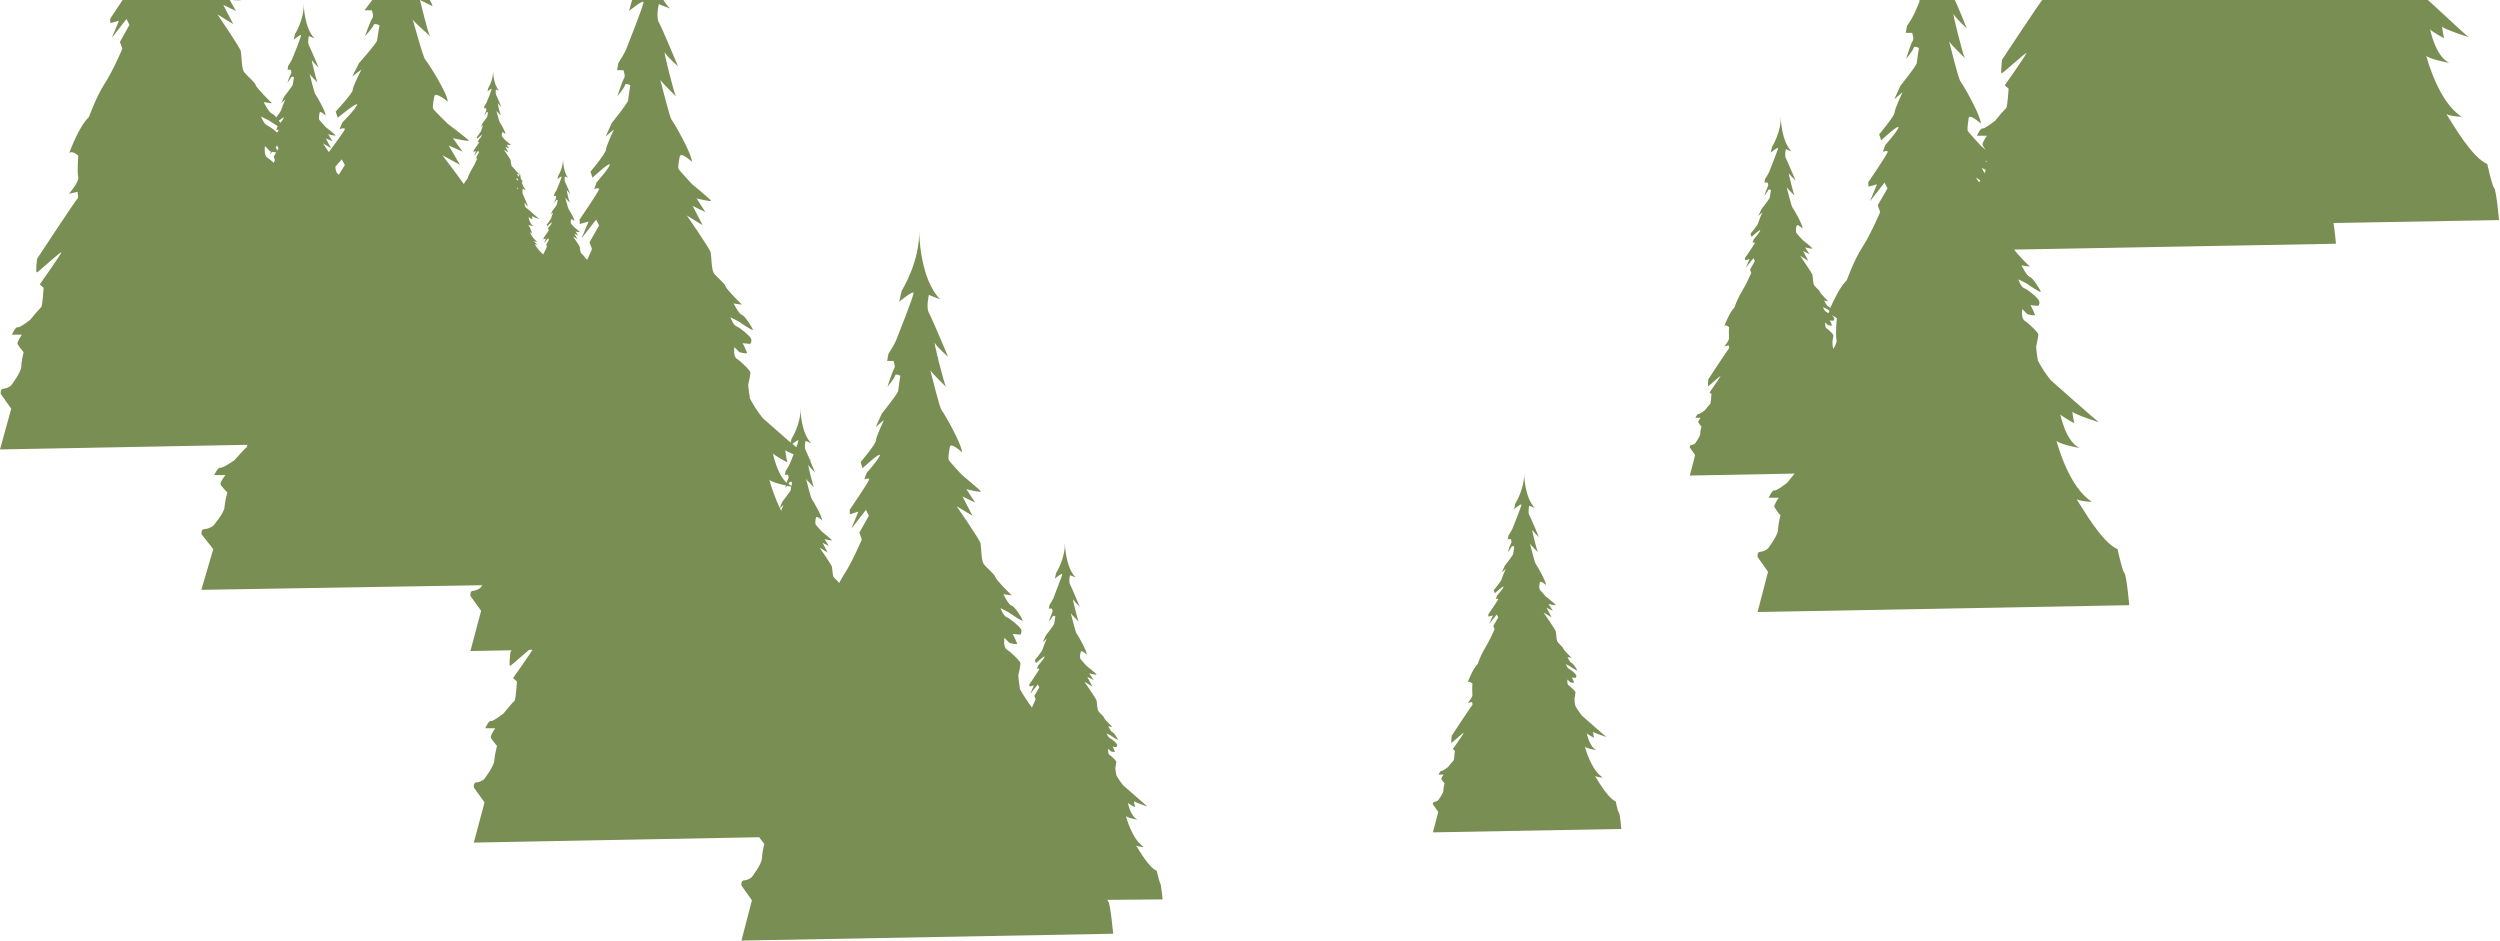 <?xml version="1.0" encoding="utf-8"?>
<!-- Generator: Adobe Illustrator 23.1.1, SVG Export Plug-In . SVG Version: 6.00 Build 0)  -->
<svg version="1.1" id="Layer_1" xmlns="http://www.w3.org/2000/svg" xmlns:xlink="http://www.w3.org/1999/xlink" x="0px" y="0px"
	 viewBox="0 0 1025.7 386.1" style="enable-background:new 0 0 1025.7 386.1;" xml:space="preserve">
<style type="text/css">
	.st0{fill:#798E52;}
</style>
<title>Asset 7</title>
<g>
	<g id="Layer_3">
		<path class="st0" d="M277.5,39.7C277.5,39.8,277.5,39.8,277.5,39.7C277.7,39.8,277.6,39.8,277.5,39.7z"/>
		<path class="st0" d="M266.5-24.7L266.5-24.7z"/>
		<path class="st0" d="M388.4,158.8c0,0.1,0,0.1,0.1,0.1S388.4,158.9,388.4,158.8z"/>
		<path class="st0" d="M377.3,94.3L377.3,94.3z"/>
		<path class="st0" d="M806.1,24C806.1,24,806.1,24.1,806.1,24C806.2,24.2,806.2,24.1,806.1,24z"/>
		<path class="st0" d="M787.5-0.2c0.4,0.8-1.5,4.2-1.9,5.4c-0.9,1.9-2,3.7-3.2,5.4l-0.5,2.9h2.6c0,0,0.9,2.4,0.3,3.2
			c-0.7,0.8-2.8,7.5-2.8,7.5s2.8-3.3,3.1-4.5s2.2,0,2.2,0s-0.8,5.1-0.9,6.2s-6.7,9.3-6.7,9.3l-2.5,5.5l3.4-2.9c0,0-3.3,7-3.3,8.4
			s-6.3,8.9-6.3,8.9l0.8,2.5c0,0,7.1-6.6,7.1-5.4s-5.4,7.3-5.4,7.3l-1,2.8c0,0,2-0.8,2,0s-8,12.5-8,12.5l0.1,1.8l3.5-1l-2.9,7l6-7.7
			l1.2,2.4l-4,6.9l1,2.8c0,0-3.8,9-7.3,14.4c-3.5,5.4-6.4,13.6-6.4,13.6c-2.7,2.5-5.2,7.9-6.8,11.4c-0.2-0.3-0.5-0.5-0.8-0.7
			c-0.7-0.2-1.7-2.4-1.7-2.4l1.7,0.3c0,0-3.3-3.2-3.4-3.8s-1.9-2-2.4-2.8s-0.5-3.6-0.7-4.3s-5-7.7-5-7.7l3.3,2l-2.1-4l2.6,1.3
			l-1.8-2.8c0,0,3.2,0.8,3,0.4s-4-3.4-4-3.4s-2.5-2.7-2.7-3.1c-0.1-0.9-0.1-1.8,0.2-2.7c0.2-1.1,2.5,1.1,2.5,1.1
			c0-1.7-3.7-8.1-4.2-8.7s-2.1-7.5-2.4-8.4c0.3,0.7,3.6,3.8,3.3,3.6s-2.8-10-2.3-9.1c0.8,1,1.7,2,2.7,2.9c0,0-3.4-8.1-4-9.2
			c-0.6-1.1,0-3.7,0-3.7l2.3,0.9c-4.1-4.2-4.4-13.3-4.4-14.5c0.3,6.6-3.6,12.7-3.6,12.7l-0.5,2.3c0,0,2.8-2.2,3-1.9s-3.5,9.4-3.7,10
			c-0.5,0.9-1,1.8-1.6,2.7l-0.3,1.5h1.3c0,0,0.5,1.2,0.1,1.6c-0.5,1.2-1,2.5-1.4,3.8c0.6-0.7,1.1-1.5,1.6-2.3c0.2-0.6,1.1,0,1.1,0
			s-0.4,2.6-0.5,3.1s-3.4,4.7-3.4,4.7l-1.3,2.8l1.7-1.5c-0.7,1.4-1.2,2.8-1.7,4.3c0,0.7-3.2,4.5-3.2,4.5l0.4,1.3
			c0,0,3.6-3.3,3.6-2.7s-2.7,3.7-2.7,3.7l-0.5,1.4c0,0,1-0.4,1,0s-4.1,6.3-4.1,6.3l0.1,0.9l1.8-0.5l-1.5,3.5l3.1-3.9l0.6,1.2l-2,3.5
			l0.5,1.4c-1.1,2.5-2.3,5-3.7,7.3c-1.3,2.2-2.4,4.5-3.2,6.9c-2.1,2-4.1,7.5-4.1,7.5c0.6-0.6,1.9,0.5,1.9,0.5c-0.1,1.5-0.1,3,0,4.4
			c0.2,1-1.9,3.5-1.9,3.5l1.8-0.4c0,0,0.3,1.3,0,1.4s-8.4,12.5-8.4,12.5s-0.3,2.9-0.1,2.9s5.1-4.5,5.1-4.2s-4.5,6.7-4.5,6.7l0.8,0.7
			c0,0-0.3,3.9-0.5,4s-2.2,2.6-2.2,2.6s-2.2,1.7-2.7,1.6s-1.2,1.5-1.2,1.5h2.1c0,0-1.1,1.5-0.9,1.9c0.3,0.6,0.8,1.2,1.3,1.7
			c-0.3,1-0.5,2-0.5,3c-0.1,1.2-2.1,3.9-2.1,3.9c-0.5,0.4-1,0.6-1.6,0.7c-0.7,0-0.6,1-0.6,1l2.2,3.1l-2.2,8.4l43-0.8
			c-1.3,1.6-3.1,3.8-3.1,3.8s-4.3,3.4-5.2,3.1s-2.3,3-2.3,3h4.1c0,0-2.1,2.9-1.8,3.8c0.7,1.2,1.5,2.4,2.5,3.4c-0.5,2-0.9,4-1,6
			c0,2.2-4.1,7.6-4.1,7.6c-0.9,0.8-2,1.3-3.2,1.4c-1.4,0-1.1,2.1-1.1,2.1l4.3,6.1l-4.3,16.5l152.5-2.8c0,0-1.1-12.3-2-13.2
			s-2.8-9.8-2.8-9.8c-6.4-2.7-14.3-16.7-16.8-20.5c1.8,1,6.3,1.1,6.3,1.1c-9.4-5.9-14.1-23.4-14.6-25.2c0.6,1.5,9.5,3.1,9.5,3.1
			c-5.7-2.8-7.6-12.9-7.9-13.8c0.3,0.6,6.2,4.1,5.8,3.5s-1-5.5-0.8-4.6s11.6,4.7,10.7,4.2s-18.8-16.4-19.6-17.1
			c-2-2.5-3.8-5.2-5.3-8.1c-0.3-1.9-0.6-3.8-0.7-5.7c0,0,0.9-4,0.9-4.9s-4-4.7-5.6-5.7s-1-4.8-1-4.8l2.1,2.1c0,0,3.2,0.9,3.1,0.2
			c-0.5-1.3-1.1-2.6-1.8-3.9l3.2,0.3c0.5-0.6,0.6-1.4,0.3-2.1c-0.4-1.1-4.5-4.6-6-5.1s-2.5-3.7-2.5-3.7l3.2,1.6c0,0,6.1,4.2,6,3.5
			s-3.2-5.7-4.5-6.1s-3.4-4.7-3.4-4.7l3.4,0.5c0,0-5.3-5.2-6.4-7l132-2.4c0,0-0.4-4.7-1-8.5l67.9-1.2c0,0-1.1-12.3-2-13.2
			s-2.8-9.8-2.8-9.8c-6.4-2.7-14.3-16.7-16.8-20.5c1.8,1,6.3,1.1,6.3,1.1c-9.4-5.9-14.1-23.4-14.6-25.2c0.6,1.5,9.5,3.1,9.5,3.1
			c-5.7-2.8-7.6-12.9-7.9-13.8c0.3,0.7,6.2,4.1,5.8,3.5s-1-5.5-0.8-4.6s11.6,4.7,10.7,4.2S996.8,0.5,995.9-0.2H838.1
			c-0.5,0.1-16.7,24.7-16.7,24.7s-0.7,5.8-0.1,5.6s10.1-8.9,10.1-8.3s-8.9,13.2-8.9,13.2l1.6,1.4c0,0-0.5,7.6-1,7.9
			c-1.6,1.7-3.1,3.4-4.5,5.2c0,0-4.3,3.4-5.2,3.2s-2.3,3-2.3,3h4.1c0,0-2.1,2.9-1.8,3.8c0.4,0.7,0.8,1.4,1.3,2l-2-1.7
			c0,0-4.9-5.3-5.3-6s0-3.2,0.3-5.3s5,2.2,5,2.2c0-3.3-7.3-16-8.3-17.2s-4-14.1-4.7-16.5c0.9,1.5,5.8,6.1,6.4,6.8
			c-0.8-1.5-5.4-19.6-4.5-17.9c0.9,1.7,5.3,5.7,5.3,5.7s-3.9-9.8-5-11.9L787.5-0.2z M753.5,139.5c0.2,0.9-0.5,2.2-1.3,3.6l-0.1-0.1
			c-0.2-1-0.3-1.9-0.3-2.9c0,0,0.4-2,0.4-2.5s-2-2.4-2.8-2.9s-0.5-2.4-0.5-2.4l1.1,1.1c0,0,1.6,0.4,1.6,0.1c-0.2-0.7-0.5-1.4-0.9-2
			l1.6,0.1c0.2-0.3,0.3-0.7,0.2-1.1c-0.2-0.4-0.6-0.8-0.9-1.1c0.8,0.3,1.5,0.7,2.1,1.3C753.5,130.6,753,137.5,753.5,139.5z
			 M749.6,126.8c0,0,0.5,0.3,1,0.7c-0.1,0.4-0.3,0.7-0.4,1c-0.3-0.2-0.6-0.4-1-0.6c-0.7-0.3-1.3-1.9-1.3-1.9L749.6,126.8z
			 M815.1,66.1c0,0.2-0.1,0.4-0.1,0.5l-0.4-0.7L815.1,66.1z M814.7,69.7c-0.1,0.5-0.3,1-0.5,1.4l-1.1-2.2L814.7,69.7z M812.5,74
			l-0.5,0.8l-1.4-2L812.5,74z"/>
		<path class="st0" d="M124.6,1.4L124.6,1.4z"/>
		<path class="st0" d="M328.8,167.5L328.8,167.5z"/>
		<path class="st0" d="M50.5-0.3l-5.3,8l0.1,1.8l3.5-1l-2.9,7l6-7.7l1.2,2.4l-3.9,7l1,2.8c0,0-3.8,9-7.3,14.4S36.5,48,36.5,48
			c-4.2,3.9-8.1,14.8-8.1,14.8c1.2-1.2,3.7,1,3.7,1s-0.5,6.8,0,8.8c0.5,2-3.8,6.9-3.8,6.9l3.5-0.8c0,0,0.5,2.6,0,2.8
			s-16.6,24.7-16.6,24.7s-0.7,5.8-0.1,5.6s10.1-8.9,10.1-8.3s-8.9,13.2-8.9,13.2l1.6,1.4c0,0-0.5,7.6-1,7.9
			c-1.6,1.7-3.1,3.4-4.5,5.2c0,0-4.3,3.4-5.2,3.1s-2.3,3-2.3,3h4.1c0,0-2.1,2.9-1.8,3.8s2.5,3.4,2.5,3.4c-0.5,2-0.9,4-1,6
			c0,2.2-4.1,7.6-4.1,7.6c-0.9,0.8-2.1,1.3-3.2,1.4c-1.4,0-1.1,2.1-1.1,2.1l4.3,6.1L0,184.4l101.5-1.9c-0.1,0.6-0.2,1-0.4,1.1
			c-0.6,0.3-4.9,5.2-4.9,5.2s-4.8,3.4-5.8,3.1s-2.5,3-2.5,3h4.6c0,0-2.3,2.9-2,3.8s2.8,3.4,2.8,3.4c-0.6,2-1,4-1.2,6
			c0,2.2-4.6,7.6-4.6,7.6c-1.1,0.8-2.3,1.3-3.6,1.4c-1.6,0-1.2,2.1-1.2,2.1l4.8,6.1L82.6,242l115.3-1.9c-0.4,0.5-0.6,0.9-0.6,0.9
			c-0.9,0.8-2.1,1.3-3.2,1.4c-1.4,0-1.1,2.1-1.1,2.1l4.4,6.1l-4.4,16.5l16.9-0.3l-0.5,0.8c0,0-0.7,5.8-0.1,5.6
			c0.4-0.1,4.9-4.2,7.8-6.6h1.4c-2.3,3.6-8,11.6-8,11.6l1.6,1.4c0,0-0.5,7.6-1,7.9s-4.5,5.2-4.5,5.2s-4.3,3.4-5.2,3.1s-2.3,3-2.3,3
			h4.1c0,0-2.1,2.9-1.8,3.8s2.5,3.4,2.5,3.4c-0.5,2-0.9,4-1.1,6c0,2.2-4.1,7.6-4.1,7.6c-0.9,0.8-2,1.3-3.2,1.4
			c-1.4,0-1.1,2.1-1.1,2.1l4.4,6.1l-4.4,16.5l117.1-2.2c0.6,0.9,1.3,1.8,2.1,2.7c-0.5,2-0.9,4-1,6c0,2.2-4.1,7.6-4.1,7.6
			c-0.9,0.8-2,1.3-3.2,1.4c-1.4,0-1.1,2.1-1.1,2.1l4.3,6.1l-4.3,16.5l152.5-2.8c0,0-1.1-12.3-2-13.2c-0.2-0.2-0.3-0.5-0.4-0.7
			L477,369c0,0-0.6-6.2-1-6.7s-1.4-5-1.4-5c-3.3-1.4-7.3-8.6-8.5-10.4c1,0.4,2.1,0.6,3.2,0.6c-4.8-3-7.2-12.1-7.4-12.8
			c0.2,0.8,4.8,1.6,4.8,1.6c-3.1-1.5-4-7.3-4-7s3.1,2.1,3,1.8c-0.2-0.8-0.4-1.6-0.4-2.4c0.1,0.4,5.9,2.4,5.4,2.1s-9.5-8.3-10-8.7
			c-1-1.3-1.9-2.6-2.7-4.1c-0.2-1-0.3-1.9-0.4-2.9c0,0,0.4-2,0.4-2.5s-2-2.4-2.8-2.9s-0.5-2.5-0.5-2.5l1.1,1.1c0,0,1.6,0.4,1.6,0.1
			c-0.2-0.7-0.5-1.4-0.9-2l1.6,0.1c0.2-0.3,0.3-0.7,0.2-1.1c-0.8-1.1-1.8-1.9-3-2.6c-0.7-0.3-1.3-1.9-1.3-1.9l1.6,0.8
			c0,0,3.1,2.1,3.1,1.8s-1.6-2.9-2.3-3.1s-1.7-2.4-1.7-2.4l1.7,0.3c0,0-3.3-3.2-3.4-3.8s-1.9-2-2.4-2.8s-0.5-3.5-0.7-4.3
			s-5-7.7-5-7.7l3.3,2l-2.1-4l2.6,1.3l-1.8-2.7c0,0,3.2,0.8,3,0.4s-4-3.4-4-3.4s-2.5-2.7-2.7-3.1c-0.1-0.9-0.1-1.8,0.2-2.7
			c0.2-1.1,2.5,1.1,2.5,1.1c0-1.7-3.7-8.1-4.2-8.7s-2.1-7.5-2.4-8.4c0.3,0.7,3.6,3.8,3.3,3.6s-2.8-10-2.3-9.1c0.8,1,1.7,2,2.7,2.9
			c0,0-3.4-8.1-4-9.2s0-3.7,0-3.7l2.3,0.9c-4.1-4.2-4.4-13.3-4.4-14.5c0.3,6.6-3.6,12.7-3.6,12.7l-0.5,2.3c0,0,2.8-2.3,3-1.9
			s-3.5,9.4-3.6,10c-0.5,0.9-1,1.8-1.6,2.7l-0.3,1.5h1.3c0,0,0.5,1.2,0.1,1.6c-0.5,1.2-1,2.5-1.4,3.8c0.6-0.7,1.1-1.4,1.6-2.2
			c0.2-0.6,1.1,0,1.1,0s-0.4,2.6-0.5,3.1c-0.1,0.5-3.4,4.7-3.4,4.7l-1.3,2.8l1.7-1.5c-0.7,1.4-1.2,2.8-1.7,4.3
			c0,0.7-3.2,4.5-3.2,4.5l0.4,1.3c0,0,3.6-3.3,3.6-2.7s-2.7,3.7-2.7,3.7l-0.5,1.4c0,0,1-0.4,1,0s-4.1,6.3-4.1,6.3l0.1,0.9l1.8-0.5
			l-1.5,3.5l3.1-3.9l0.6,1.2l-2,3.5l0.5,1.4c0,0-0.7,1.5-1.5,3.4c-1.8-2.4-3.4-4.9-4.9-7.5c-0.3-1.9-0.6-3.8-0.7-5.7
			c0,0,0.9-4,0.9-4.9s-4-4.7-5.6-5.7s-1-4.8-1-4.8l2.1,2.1c0,0,3.2,0.9,3.1,0.2c-0.5-1.3-1.1-2.6-1.8-3.9l3.1,0.3
			c0.5-0.6,0.6-1.4,0.4-2.1c-0.4-1.1-4.6-4.6-6-5.1s-2.5-3.7-2.5-3.7l3.1,1.6c0,0,6.1,4.2,6,3.5s-3.1-5.7-4.5-6.1s-3.4-4.7-3.4-4.7
			l3.4,0.5c0,0-6.5-6.4-6.7-7.5s-3.8-4-4.8-5.4s-1-7-1.3-8.5s-9.8-15.2-9.8-15.2l6.5,3.9l-4.1-7.9l5.2,2.5l-3.6-5.5
			c0,0,6.3,1.6,5.9,0.9s-7.8-6.8-7.8-6.8s-4.9-5.3-5.3-6s0-3.2,0.4-5.4s5,2.2,5,2.2c0-3.3-7.3-16-8.3-17.2s-4-14.1-4.7-16.5
			c0.9,1.5,5.8,6.1,6.4,6.8c-0.8-1.5-5.4-19.6-4.5-17.9s5.4,5.6,5.4,5.6s-6.7-16-7.9-18.1s0-7.3,0-7.3l4.6,1.8
			c-8.1-8.3-8.6-26.2-8.6-28.6c0.5,13-7.1,25-7.1,25l-1.1,4.6c0,0,5.5-4.5,5.9-3.7s-6.8,18.5-7.2,19.7c-0.9,1.9-2,3.7-3.1,5.4
			l-0.5,2.9h2.6c0,0,0.9,2.4,0.3,3.1s-2.8,7.5-2.8,7.5s2.8-3.3,3.1-4.5s2.2,0,2.2,0s-0.8,5.1-0.9,6.2s-6.7,9.3-6.7,9.3l-2.5,5.5
			l3.4-2.9c0,0-3.3,6.9-3.3,8.4s-6.3,8.9-6.3,8.9l0.8,2.5c0,0,7.1-6.6,7.1-5.4s-5.4,7.3-5.4,7.3l-1,2.7c0,0,2-0.8,2,0
			s-8,12.5-8,12.5l0.1,1.8l3.5-1.1l-2.9,7l6-7.7l1.2,2.4l-3.9,6.9l1,2.8c0,0-3.8,9.1-7.3,14.4c-0.7,1.1-1.4,2.3-2,3.5
			c-0.4-0.7-1.9-1.9-2.3-2.5s-0.5-3.6-0.7-4.3s-5-7.7-5-7.7l3.3,2l-2.1-4l2.6,1.3l-1.8-2.8c0,0,3.2,0.8,3,0.4s-4-3.4-4-3.4
			s-2.5-2.7-2.7-3.1c-0.1-0.9-0.1-1.8,0.2-2.7c0.2-1.1,2.5,1.1,2.5,1.1c0-1.7-3.7-8.1-4.2-8.7s-2.1-7.5-2.4-8.4
			c0.3,0.7,3.6,3.8,3.3,3.6s-2.8-10-2.3-9.1c0.8,1,1.7,2,2.7,2.9c0,0-1.1-2.6-2.1-5c0.3,0.1,0.5,0.1,0.4,0s-0.3-0.2-0.5-0.4
			c-0.8-1.7-1.5-3.3-1.7-3.8c-0.6-1.1,0-3.7,0-3.7l2.3,0.9c-4.1-4.2-4.4-13.3-4.4-14.5c0.3,6.6-3.6,12.7-3.6,12.7l-0.4,1.6
			c-5.2-4.5-10.9-9.6-11.4-10c-2-2.5-3.8-5.2-5.3-8.1c-0.3-1.9-0.6-3.8-0.7-5.7c0,0,0.9-4,0.9-4.9s-4-4.7-5.6-5.7s-1-4.8-1-4.8
			l2.1,2.1c0,0,3.2,0.9,3.1,0.2c-0.5-1.3-1.1-2.6-1.8-3.9l3.1,0.3c0.5-0.6,0.6-1.4,0.4-2.1c-0.4-1.1-4.6-4.6-6-5.1s-2.5-3.7-2.5-3.7
			l3.2,1.6c0,0,6.1,4.2,6,3.5s-3.2-5.7-4.5-6.1s-3.4-4.7-3.4-4.7l3.4,0.5c0,0-6.5-6.4-6.7-7.5s-3.8-4-4.8-5.4s-1-7-1.3-8.5
			s-9.8-15.2-9.8-15.2l6.5,4l-4.1-7.9l5.2,2.5l-3.6-5.6c0,0,6.3,1.6,5.9,0.9s-7.8-6.8-7.8-6.8s-4.9-5.3-5.4-6s0-3.2,0.4-5.3
			c0.4-2.1,5,2.2,5,2.2c0-3.3-7.3-15.9-8.3-17.2c-0.9-1.1-4-14.1-4.7-16.5c0.9,1.5,5.8,6.1,6.4,6.8c-0.8-1.5-5.4-19.6-4.5-17.9
			s5.4,5.6,5.4,5.6s-6.7-16-7.9-18.1s0-7.4,0-7.4l4.6,1.8c-1.2-1.2-2.2-2.6-3-4.1h-12.4l-1.4,5.1c0,0,5.5-4.5,5.9-3.7
			s-6.8,18.5-7.2,19.7c-0.9,1.9-2,3.6-3.1,5.4l-0.5,2.9h2.6c0,0,0.9,2.4,0.3,3.2s-2.8,7.5-2.8,7.5s2.8-3.3,3.1-4.5s2.2,0,2.2,0
			s-0.8,5.1-0.9,6.2s-6.7,9.3-6.7,9.3l-2.5,5.5l3.4-2.9c0,0-3.3,7-3.3,8.4s-6.3,8.9-6.3,8.9l0.8,2.5c0,0,7.1-6.6,7.1-5.4
			s-5.4,7.3-5.4,7.3l-1,2.8c0,0,2-0.8,2,0s-8,12.5-8,12.5l0.1,1.8l3.6-1l-2.9,6.9l6-7.7l1.2,2.4l-3.9,6.9l1,2.8c0,0-0.8,1.9-2,4.4
			c-0.5-0.4-0.9-0.9-1.2-1.4c-0.1-0.3-1.1-1.1-1.4-1.5c-0.2-0.8-0.4-1.6-0.4-2.4c-0.1-0.4-2.8-4.3-2.8-4.3l1.8,1.1l-1.2-2.2l1.5,0.7
			l-1-1.6c0,0,1.8,0.4,1.7,0.2s-2.2-1.9-2.2-1.9s-1.4-1.5-1.5-1.7c-0.1-0.5,0-1,0.1-1.5c0.1-0.6,1.4,0.6,1.4,0.6
			c0-1-2.1-4.5-2.4-4.9s-1.4-5.1-1.4-4.8s2,2.2,1.9,2.1c-0.6-1.7-1-3.4-1.3-5.1c0.5,0.6,1,1.1,1.5,1.6c0,0-1.9-4.6-2.2-5.1
			c-0.2-0.7-0.2-1.4,0-2.1l1.3,0.5C231,70.7,231,65,231,65c0,2.5-0.7,5-2,7.2l-0.3,1.3c0,0,1.6-1.3,1.7-1s-1.9,5.2-2.1,5.6
			c-0.3,0.5-0.6,1-0.9,1.5l-0.1,0.8h0.7c0,0,0.3,0.7,0.1,0.9c-0.3,0.7-0.6,1.4-0.8,2.1c0.3-0.4,0.6-0.8,0.9-1.3c0.1-0.3,0.6,0,0.6,0
			s-0.2,1.4-0.3,1.8c-0.6,0.9-1.2,1.8-1.9,2.7L226,88l1-0.8c-0.4,0.8-0.7,1.6-0.9,2.4c-0.5,0.9-1.1,1.8-1.8,2.5l0.2,0.7
			c0,0,2-1.9,2-1.5c-0.4,0.8-0.9,1.5-1.5,2.1l-0.3,0.8c0,0,0.6-0.2,0.6,0s-2.3,3.5-2.3,3.5v0.5l1-0.3l-0.8,2l1.7-2.2l0.3,0.7l-1.1,2
			l0.3,0.8c0,0-0.7,1.7-1.5,3.2c-1.4-1.2-2.6-2.6-3.5-4.2c0.5,0.1,1.1,0.2,1,0.1c-0.5-0.5-1-0.9-1.5-1.3c0.5,0.1,1,0.2,1.5,0.2
			c-1.3-1-2.4-2.4-3-4c0.3,0.2,0.6,0.4,0.9,0.6c-0.3-1.2-0.8-2.4-1.5-3.5c0.7,0.2,1.5,0.4,2.2,0.6c-1.7-0.8-2.2-4.1-2.2-3.9
			c0.5,0.4,1.1,0.8,1.7,1c-0.1-0.4-0.2-0.9-0.2-1.3c1,0.5,2,0.9,3,1.2c-0.2-0.1-5.3-4.7-5.6-4.8c-0.1-0.1-0.1-0.1-0.2-0.2
			c-0.3-1-0.4-1.9-0.3-1.7c0.5,0.6,1,1.1,1.5,1.6c0,0-1.9-4.6-2.2-5.2c-0.2-0.7-0.2-1.4,0-2.1l1.3,0.5c-0.9-1-1.5-2.2-1.8-3.5
			c0.3,0.2,0.5,0.3,0.5,0.2c-0.2-0.5-0.5-0.9-0.8-1.3c-0.2-1.2-0.4-2.4-0.4-3.6c0,0.6,0,1.3-0.1,1.9c-0.7-0.6-1.3-1.4-1.9-2.1
			c-0.1-0.3-1.1-1.1-1.4-1.5c-0.2-0.8-0.3-1.6-0.4-2.4c-0.1-0.4-2.8-4.3-2.8-4.3l1.8,1.1l-1.1-2.3l1.5,0.7l-1-1.6
			c0,0,1.8,0.4,1.7,0.2s-2.2-1.9-2.2-1.9s-1.4-1.5-1.5-1.7c-0.1-0.5,0-1,0.1-1.5c0.1-0.6,1.4,0.6,1.4,0.6c0-1-2.1-4.5-2.4-4.9
			s-1.4-5.1-1.4-4.8s2.1,2.2,1.9,2.1c-0.6-1.7-1-3.4-1.3-5.1c0.5,0.6,1,1.1,1.5,1.6c0,0-1.9-4.6-2.2-5.1c-0.2-0.7-0.2-1.4,0-2.1
			l1.3,0.5c-2.5-2.5-2.5-8.2-2.5-8.2c0,2.5-0.7,5-2,7.2l-0.3,1.3c0,0,1.6-1.3,1.7-1s-1.9,5.3-2.1,5.6c-0.3,0.5-0.6,1-0.9,1.5
			l-0.1,0.8h0.8c0,0,0.3,0.7,0.1,0.9c-0.3,0.7-0.6,1.4-0.8,2.1c0.3-0.4,0.6-0.8,0.9-1.3c0.1-0.3,0.6,0,0.6,0s-0.2,1.4-0.3,1.8
			c-0.6,0.9-1.2,1.8-1.9,2.6l-0.7,1.6l1-0.8c-0.4,0.8-0.7,1.6-0.9,2.4c-0.5,0.9-1.1,1.8-1.8,2.5l0.2,0.7c0,0,2-1.9,2-1.5
			c-0.4,0.8-0.9,1.5-1.5,2.1l-0.3,0.8c0,0,0.6-0.2,0.6,0s-2.3,3.5-2.3,3.5v0.5l1-0.3l-0.8,2l1.7-2.2l0.3,0.7l-1.1,2l0.3,0.8
			c-0.6,1.4-1.3,2.8-2.1,4.1c-0.7,1.2-1.4,2.5-1.8,3.9c-0.6,0.7-1.1,1.4-1.5,2.2c-3.2-4.5-8.8-11.8-8.8-11.8l7.2,3.9l-4.6-7.9
			l5.7,2.5l-4-5.5c0,0,7,1.6,6.5,0.9s-8.6-6.8-8.6-6.8s-5.4-5.3-5.9-6s0-3.2,0.4-5.3s5.5,2.2,5.5,2.2c0-3.3-8.1-16-9.2-17.2
			c-1-1.1-4.4-14.1-5.2-16.5c1,1.5,6.4,6.1,7.1,6.8c-0.9-1.5-4.1-14.8-4.1-14.8l5.1,2.5c0,0,0.1-0.6-1.2-2.7l-23.4,0.1l-3.2,4.3h2.9
			c0,0,1,2.4,0.3,3.2s-3.1,7.5-3.1,7.5s3.1-3.3,3.5-4.5s2.5,0,2.5,0s-0.9,5.1-1,6.2s-7.4,9.3-7.4,9.3l-2.8,5.5l3.8-2.9
			c0,0-3.6,7-3.6,8.4s-7,8.9-7,8.9l0.9,2.5c0,0,7.9-6.6,7.9-5.4s-6,7.3-6,7.3l-1.2,2.8c0,0,2.2-0.8,2.2,0c0,0.5-4,5.9-6.6,9.4
			c-1.2-1.8-2.4-3.6-2.4-3.6l3.3,2l-2.1-4l2.7,1.1l-1.8-2.8c0,0,3.2,0.8,3,0.4s-4-3.4-4-3.4s-2.5-2.7-2.7-3.1
			c-0.1-0.9,0-1.8,0.2-2.7c0.2-1.1,2.5,1.1,2.5,1.1c0-1.7-3.7-8.1-4.2-8.7s-2.1-7.5-2.4-8.4c0.3,0.7,3.6,3.8,3.3,3.6
			s-2.8-10-2.3-9.1c0.8,1,1.7,2,2.7,2.9c0,0-3.4-8.1-4-9.2s0-3.7,0-3.7l2.3,0.9c-4.1-4.2-4.4-13.3-4.4-14.5C124.9,8,121,14,121,14
			l-0.5,2.3c0,0,2.8-2.3,3-1.9s-3.4,9.4-3.7,10c-0.5,0.9-1,1.8-1.6,2.7l-0.2,1.5h1.3c0,0,0.5,1.2,0.1,1.6c-0.6,1.2-1.1,2.5-1.5,3.8
			c0.6-0.7,1.1-1.5,1.6-2.3c0.2-0.6,1.1,0,1.1,0s-0.4,2.6-0.5,3.1s-3.4,4.7-3.4,4.7l-1.3,2.8l1.7-1.5c-0.7,1.4-1.2,2.8-1.7,4.2
			c0,0.4-1.2,2.1-2.1,3.2c-0.4-0.7-1-1.2-1.7-1.6c-1.3-0.4-3.4-4.7-3.4-4.7l3.4,0.5c0,0-6.5-6.4-6.7-7.5s-3.8-4-4.8-5.4
			s-1-7-1.3-8.5S89.2,5.9,89.2,5.9l6.5,4L91.6,2l5.2,2.5l-2.6-4.6c0,0,5.3,0.6,4.9-0.1L50.5-0.3z M113.7,61.8
			c-0.1-0.4-0.4-0.9-0.6-1.4l0.6-0.7l0.6,1.2L113.7,61.8z M110.8,62.1l0.4,0.1l-0.6,1.4l1-1.3c0.6,0.1,1.1,0.2,1.7,0.2l-1,1.8
			l0.5,1.4l-0.5,1.1c-0.8-0.8-1.6-1.4-2.6-2.1c-1.6-1-1-4.8-1-4.8L110.8,62.1z M141.5,67.7l-2.5,4c-0.3-0.3-0.6-0.6-0.9-0.9
			c-0.3-0.8-0.5-1.6-0.5-2.4l2.6-3L141.5,67.7z M116.5,48.2c-0.4,0.8-0.9,1.6-1.5,2.2c-0.2-0.3-0.4-0.6-0.6-0.9
			C115.4,48.8,116.5,47.9,116.5,48.2L116.5,48.2z M110.3,49.4c0,0,2,1.3,3.7,2.4l-0.2,0.2l-0.5,1.4c0,0,1-0.4,1,0
			c-0.2,0.4-0.3,0.7-0.6,1c-1.2-1.1-2.5-2.1-4-2.9c-1.4-0.5-2.6-3.7-2.6-3.7L110.3,49.4z M324.7,199.4c-0.4-0.3-0.9-0.6-1.2-0.9
			c0.1-0.2,0.3-0.4,0.4-0.6c0.2-0.6,1.1,0,1.1,0S324.8,198.7,324.7,199.4L324.7,199.4z M320.5,209.5c-0.2-0.4-0.4-0.7-0.5-1.1
			l1.6-1.3C321.5,207.1,320.9,208.3,320.5,209.5L320.5,209.5z M327.6,180.6c-0.2,1-0.5,2-0.9,2.9l-1.6-1.4
			C325.9,181.5,327.5,180.4,327.6,180.6L327.6,180.6z M322.3,184.7c0.1,0.3,1.5,1,3.3,1.7c-0.8,2.1-1.6,4-1.7,4.2
			c-0.5,0.9-1,1.9-1.6,2.7l-0.3,1.5h1.3c0,0,0.5,1.2,0.1,1.6c-0.3,0.5-0.5,1.1-0.7,1.7c-4-3.9-5.4-11.4-5.6-12.1
			c0.3,0.6,6.2,4.1,5.9,3.5S322,183.8,322.3,184.7L322.3,184.7z M322.5,199.2c-0.2,0.6-0.3,1-0.3,1s0.4-0.4,0.7-0.9l1.7,0.4
			c-0.1,0.6-0.2,1.2-0.2,1.4c-0.1,0.5-3.4,4.7-3.4,4.7l-1.1,2.6c-1.7-3.8-3.2-7.7-4.3-11.7C316,197.6,319.8,198.6,322.5,199.2
			L322.5,199.2z M212.5,77c0,0.2-0.1,0.5-0.2,0.7c-0.1-0.2-0.2-0.4-0.2-0.6C212.4,77.1,212.5,77,212.5,77L212.5,77z M240.9,107.4
			L240.9,107.4z M213.1,71.6c-0.1,0.3-0.1,0.7-0.2,1c-0.3-0.4-0.6-0.8-0.8-1.2L213.1,71.6z M212.6,73.5c-0.1,0.2-0.1,0.4-0.2,0.6
			c-0.4-0.2-0.7-1-0.7-1L212.6,73.5z"/>
		<path class="st0" d="M437.1,222.6L437.1,222.6z"/>
		<path class="st0" d="M731,47.4L731,47.4z"/>
		<path class="st0" d="M625.4,194L625.4,194z"/>
		<path class="st0" d="M662.9,328.8c-3.3-1.4-7.3-8.6-8.5-10.4c1,0.4,2.1,0.6,3.2,0.6c-4.8-3-7.2-12.1-7.4-12.8
			c0.2,0.8,4.8,1.6,4.8,1.6c-3.1-1.5-4-7.3-4-7s3.2,2.1,3,1.8c-0.2-0.8-0.4-1.6-0.4-2.4c0.1,0.4,5.9,2.4,5.4,2.1s-9.5-8.3-10-8.7
			c-1-1.3-1.9-2.6-2.7-4.1c-0.2-1-0.3-1.9-0.3-2.9c0,0,0.4-2,0.4-2.5s-2-2.4-2.8-2.9s-0.5-2.4-0.5-2.4l1.1,1.1c0,0,1.6,0.5,1.6,0.1
			c-0.2-0.7-0.5-1.3-0.9-2l1.6,0.1c0.2-0.3,0.3-0.7,0.2-1.1c-0.8-1.1-1.8-1.9-3-2.6c-0.7-0.3-1.3-1.9-1.3-1.9l1.6,0.8
			c0,0,3.1,2.1,3.1,1.8s-1.6-2.9-2.3-3.1s-1.7-2.4-1.7-2.4l1.7,0.3c0,0-3.3-3.2-3.4-3.8s-1.9-2-2.4-2.8s-0.5-3.6-0.7-4.3
			s-5-7.7-5-7.7l3.3,2l-2.1-4l2.6,1.3l-1.8-2.8c0,0,3.2,0.8,3,0.4s-4-3.4-4-3.4s-2.5-2.7-2.7-3.1c-0.1-0.9-0.1-1.8,0.2-2.7
			c0.2-1.1,2.5,1.1,2.5,1.1c0-1.7-3.7-8.1-4.2-8.7s-2.1-7.5-2.4-8.4c0.3,0.7,3.6,3.8,3.3,3.6s-2.8-10-2.3-9.1c0.8,1,1.7,2,2.7,2.9
			c0,0-3.4-8.1-4-9.2s0-3.7,0-3.7l2.3,0.9c-4.1-4.2-4.4-13.3-4.4-14.5c0.3,6.6-3.6,12.7-3.6,12.7l-0.5,2.3c0,0,2.8-2.3,3-1.9
			s-3.5,9.4-3.7,10c-0.5,0.9-1,1.8-1.6,2.7l-0.3,1.5h1.3c0,0,0.5,1.2,0.1,1.6c-0.6,1.2-1,2.5-1.4,3.8c0.6-0.7,1.1-1.5,1.6-2.3
			c0.2-0.6,1.1,0,1.1,0s-0.4,2.6-0.5,3.1s-3.4,4.7-3.4,4.7l-1.3,2.8l1.7-1.5c-0.7,1.4-1.2,2.8-1.7,4.2c0,0.7-3.2,4.5-3.2,4.5
			l0.4,1.3c0,0,3.6-3.3,3.6-2.7s-2.7,3.7-2.7,3.7l-0.5,1.4c0,0,1-0.4,1,0s-4.1,6.3-4.1,6.3l0.1,0.9l1.8-0.5l-1.5,3.5l3.1-3.9
			l0.6,1.2l-2,3.5l0.5,1.4c-1.1,2.5-2.3,5-3.7,7.3c-1.3,2.2-2.4,4.5-3.2,6.9c-2.1,2-4.1,7.5-4.1,7.5c0.6-0.6,1.9,0.5,1.9,0.5
			c-0.1,1.5-0.1,3,0,4.5c0.3,1-1.9,3.5-1.9,3.5l1.8-0.4c0,0,0.3,1.3,0,1.4s-8.4,12.5-8.4,12.5s-0.3,2.9-0.1,2.9s5.1-4.5,5.1-4.2
			s-4.5,6.7-4.5,6.7l0.8,0.7c0,0-0.3,3.9-0.5,4s-2.3,2.7-2.3,2.7s-2.2,1.7-2.7,1.6s-1.2,1.5-1.2,1.5h2.1c0,0-1.1,1.5-0.9,1.9
			c0.3,0.6,0.8,1.2,1.3,1.7c-0.3,1-0.5,2-0.5,3c0,1.1-2.1,3.9-2.1,3.9c-0.5,0.4-1,0.6-1.6,0.7c-0.7,0-0.6,1-0.6,1l2.2,3.1l-2.2,8.4
			l77.3-1.4c0,0-0.5-6.2-1-6.7S662.9,328.8,662.9,328.8z"/>
		<path class="st0" d="M176.4,14.7C176.4,14.7,176.4,14.8,176.4,14.7C176.5,14.8,176.5,14.8,176.4,14.7z"/>
	</g>
</g>
</svg>
